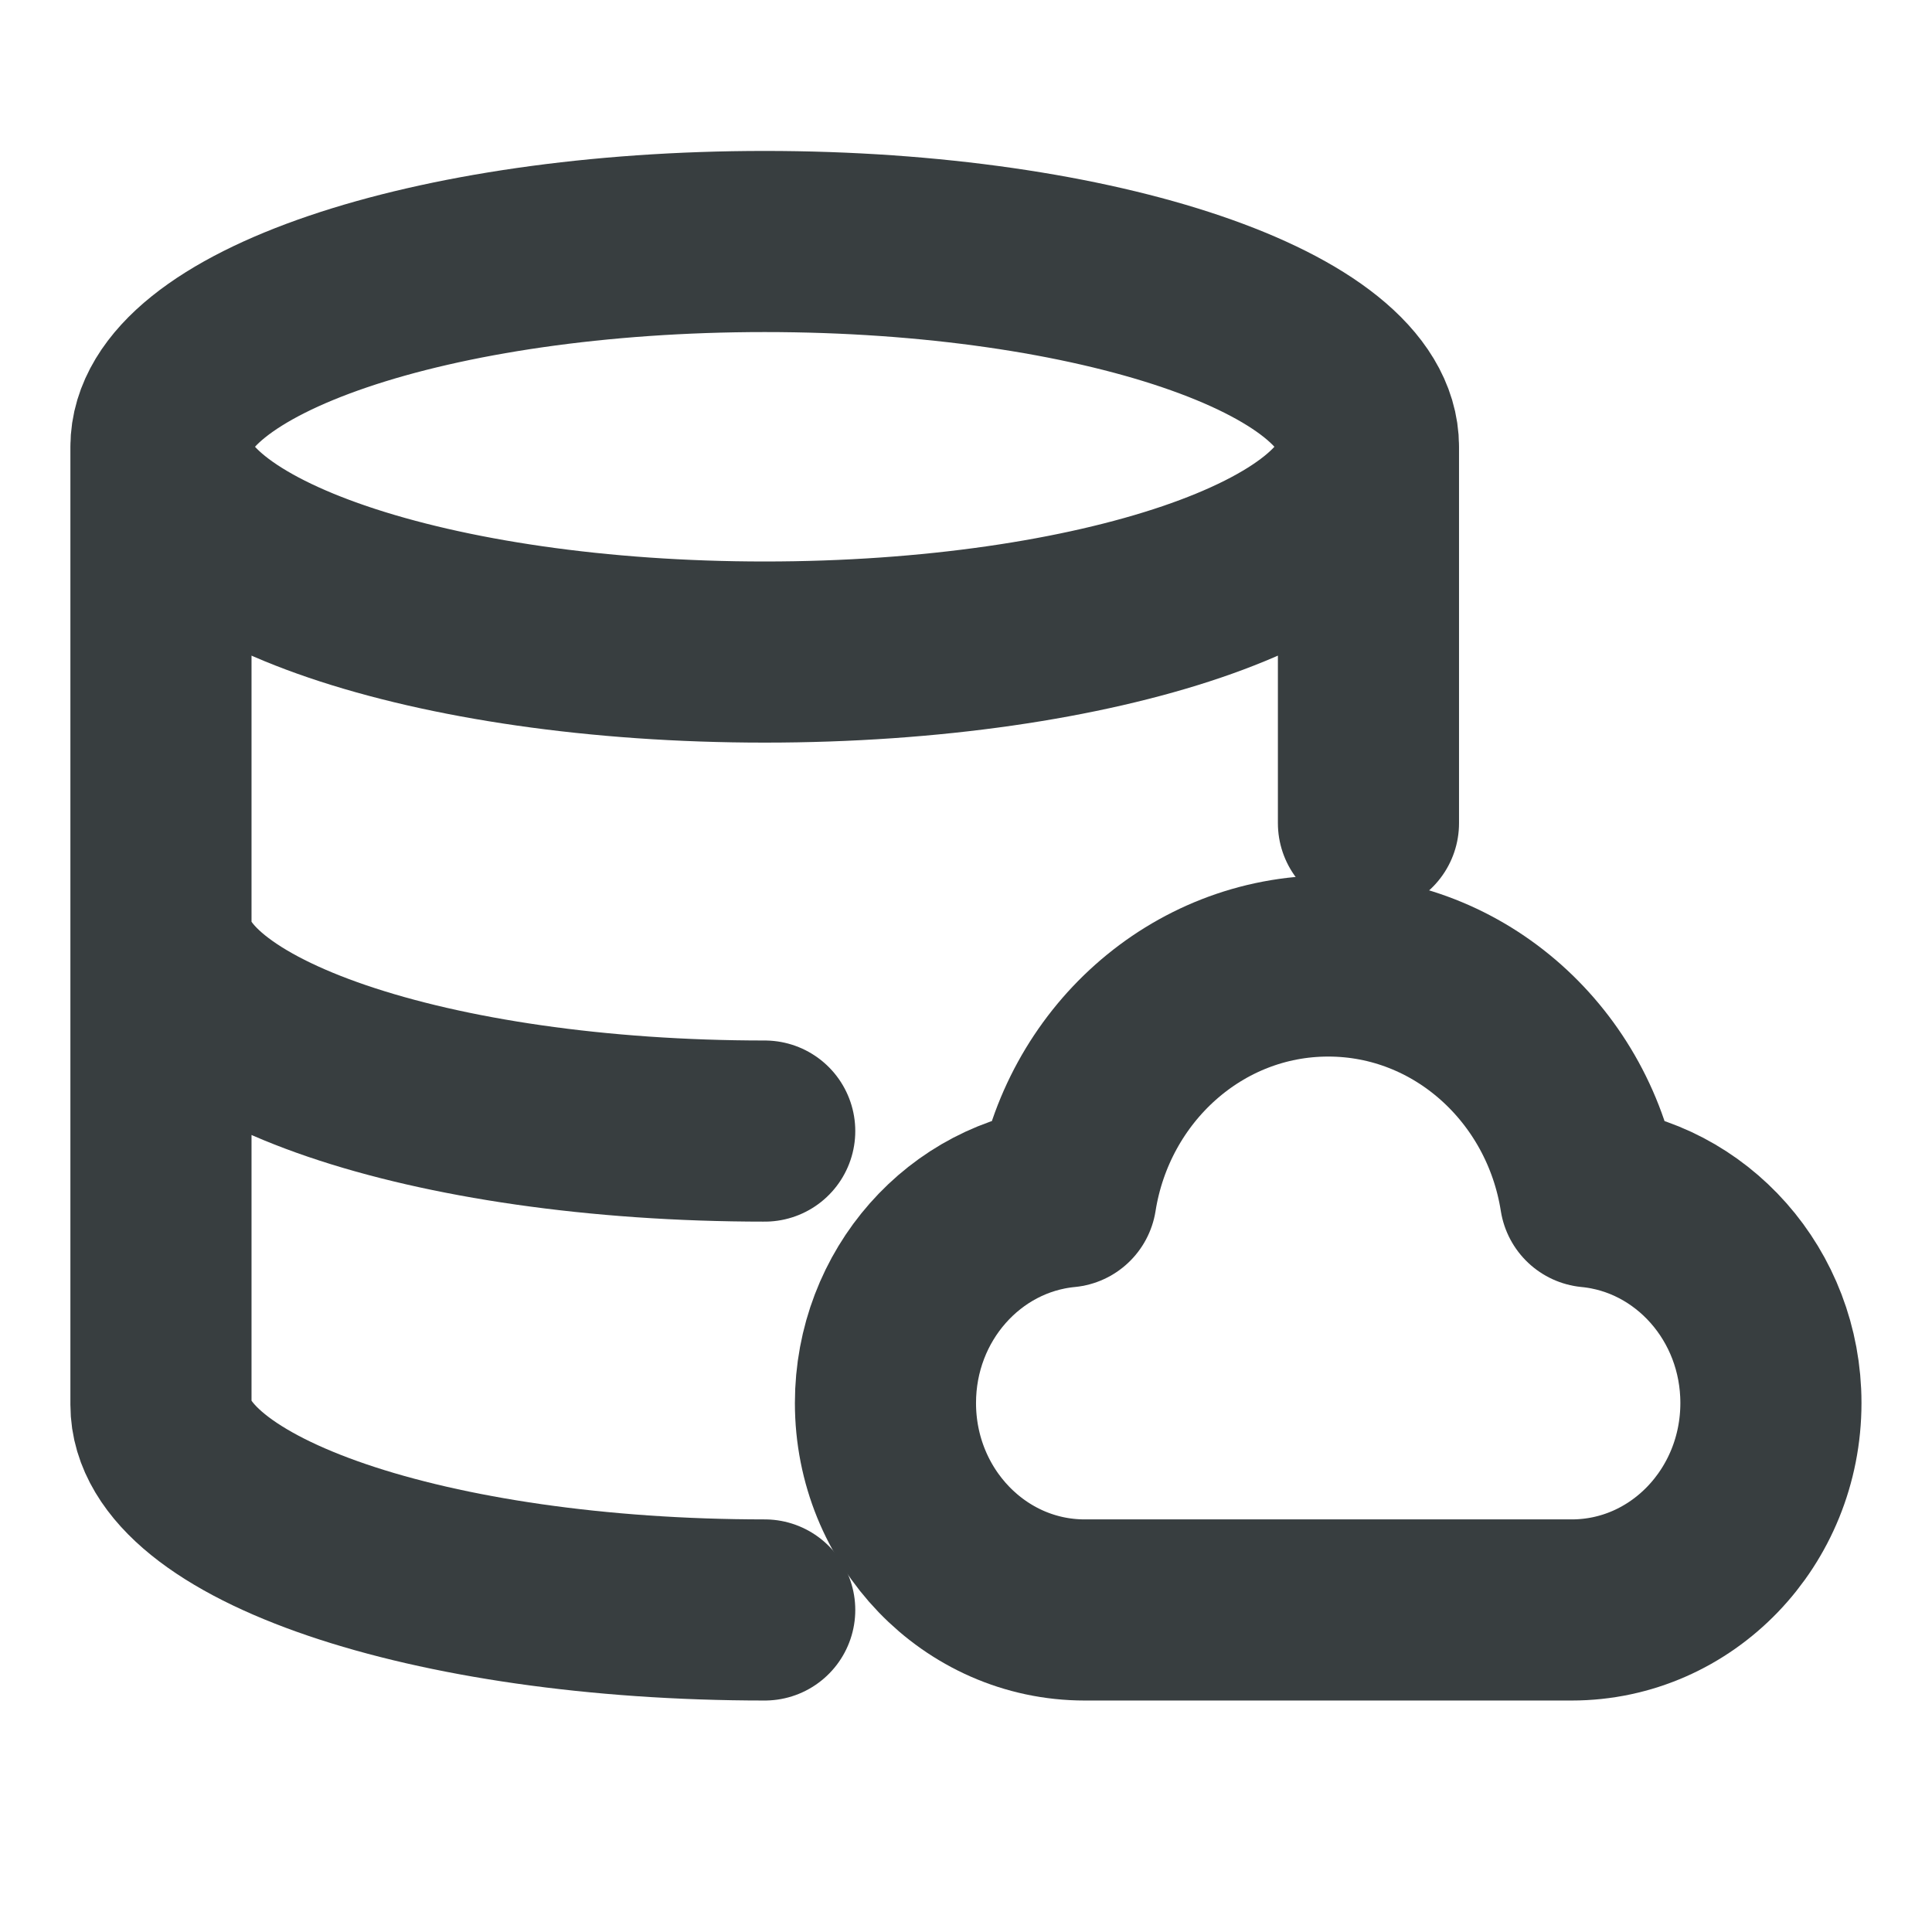 <svg width="16" height="16" viewBox="0 0 16 16" fill="none" xmlns="http://www.w3.org/2000/svg">
<path d="M11.333 3.7C11.333 4.639 9.094 5.4 6.333 5.4C3.572 5.4 1.333 4.639 1.333 3.7M11.333 3.7C11.333 2.761 9.094 2 6.333 2C3.572 2 1.333 2.761 1.333 3.7M11.333 3.7V6.817M1.333 3.7V11.633C1.333 12.574 3.555 13.333 6.333 13.333M6.333 9.367C3.555 9.367 1.333 8.607 1.333 7.667" stroke="#383E40" stroke-width="1.5" stroke-linecap="round" stroke-linejoin="round"/>
<path d="M8.983 13.333C8.072 13.333 7.333 12.566 7.333 11.619C7.333 10.726 7.99 9.993 8.829 9.912C9.001 8.827 9.907 8 11 8C12.092 8 12.999 8.827 13.17 9.912C14.009 9.993 14.666 10.726 14.666 11.619C14.666 12.566 13.928 13.333 13.016 13.333C11.407 13.333 10.392 13.333 8.983 13.333Z" stroke="#383E40" stroke-width="1.5" stroke-linecap="round" stroke-linejoin="round"/>
</svg>
